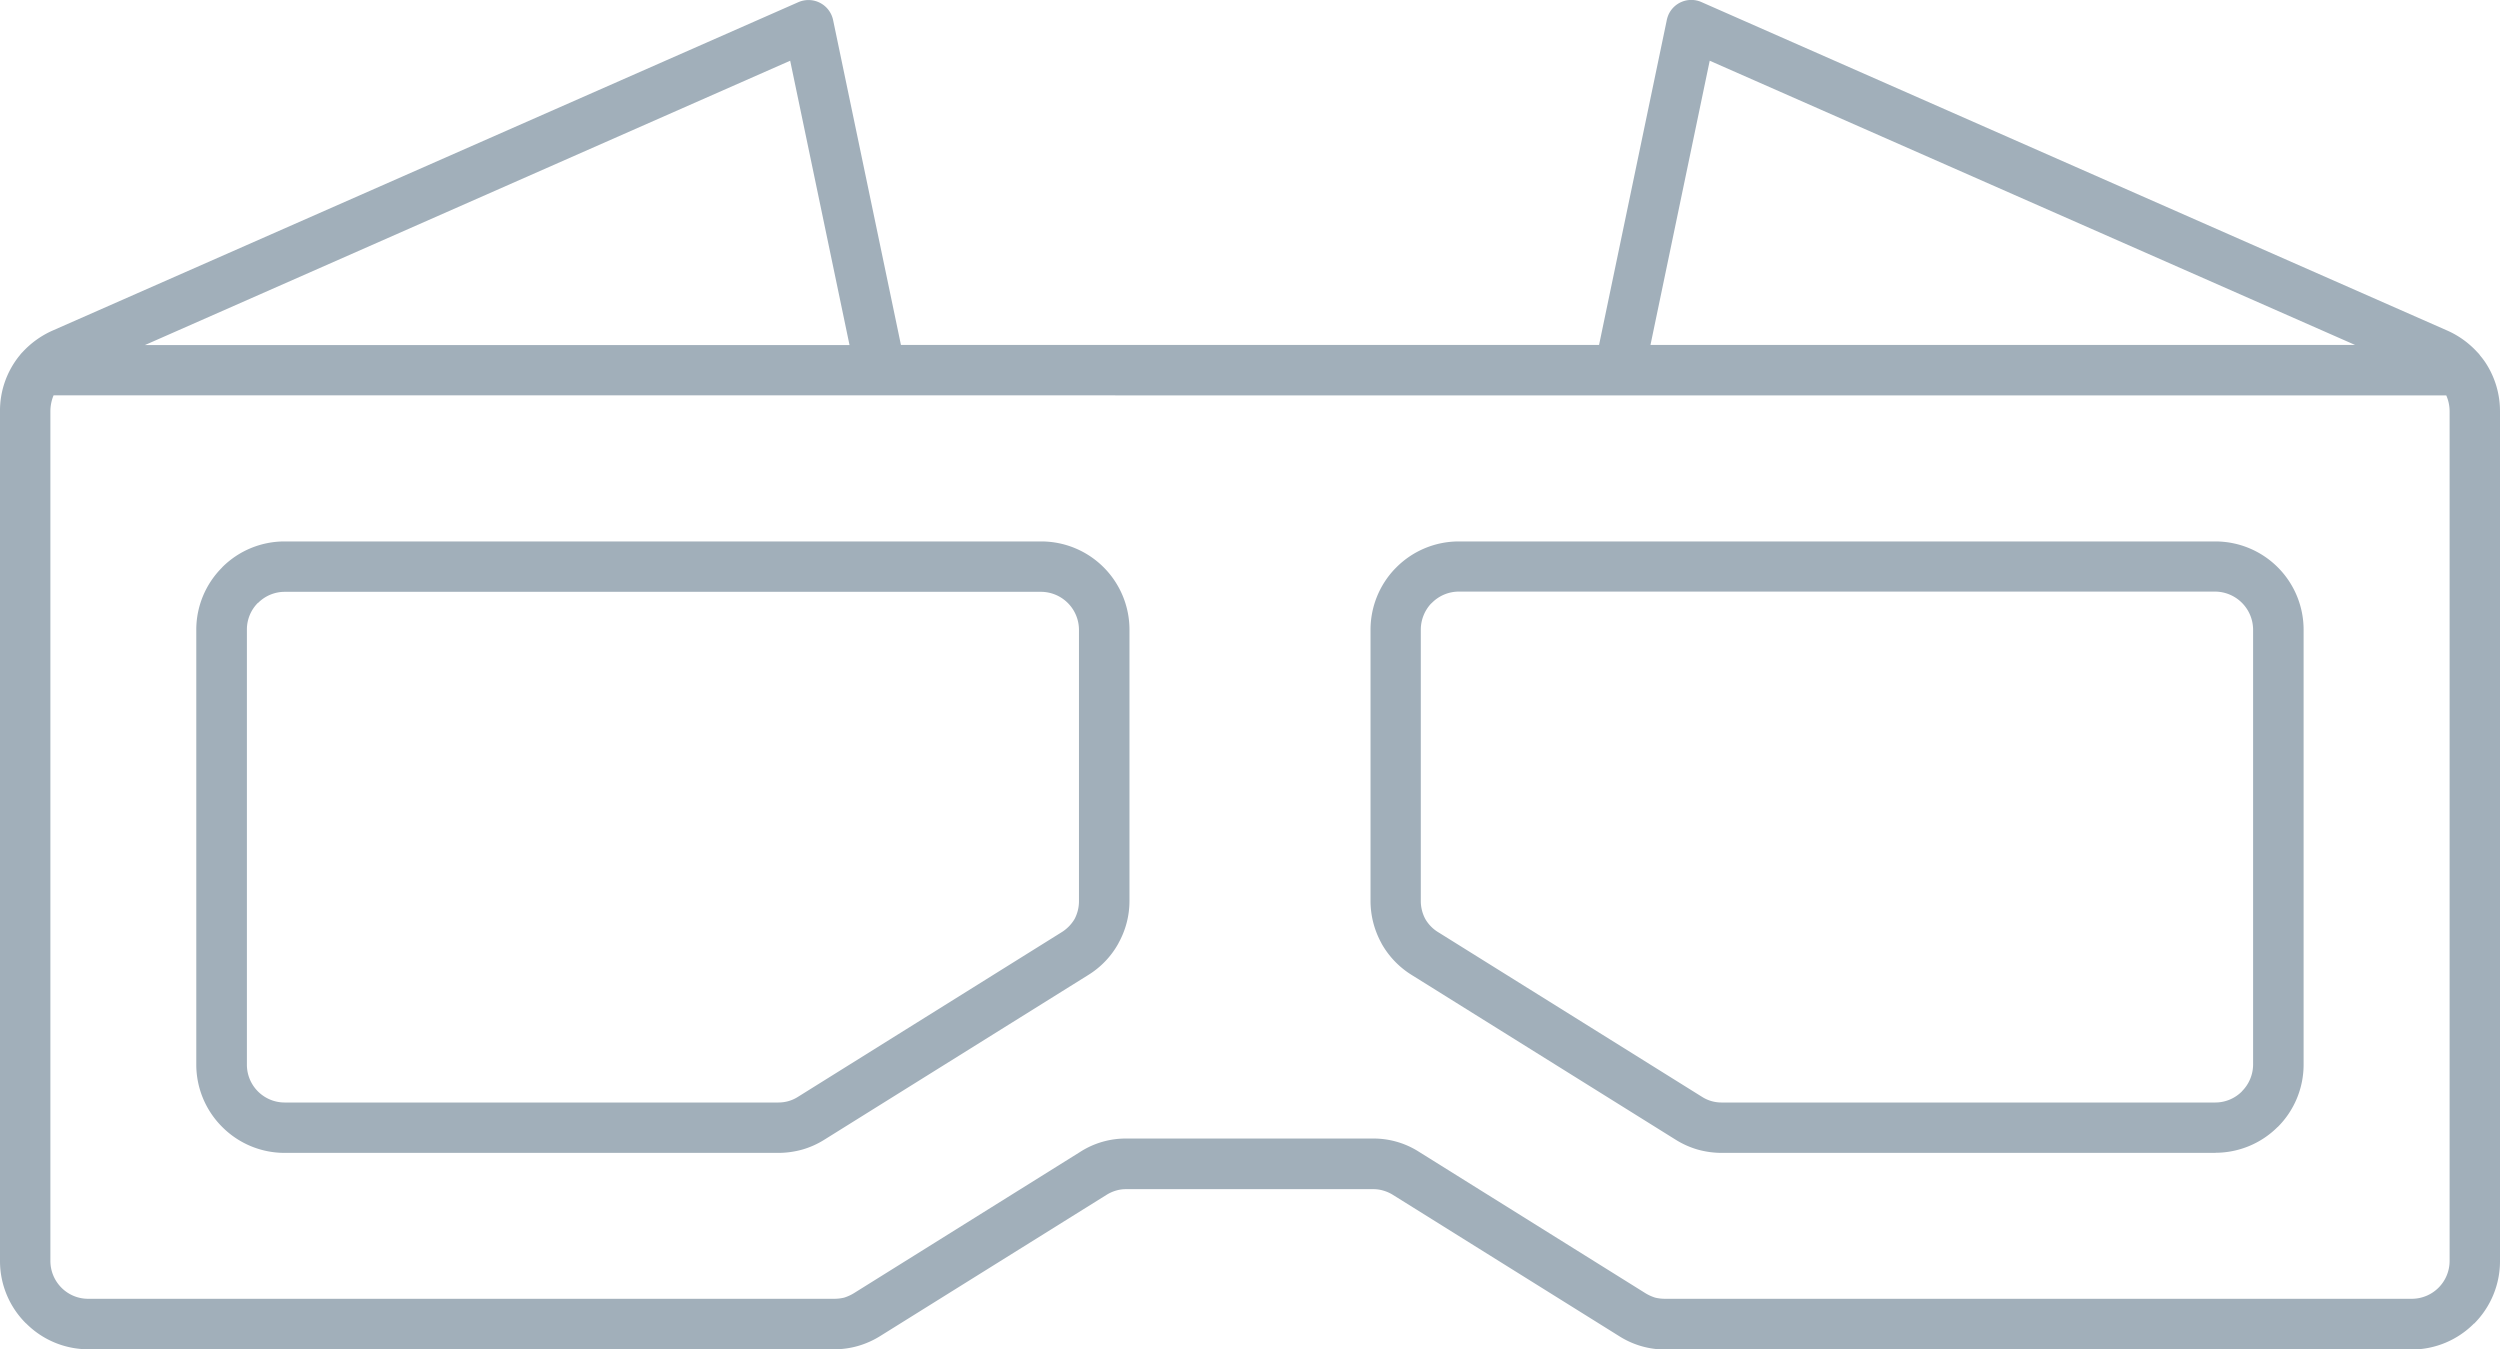 <svg xmlns="http://www.w3.org/2000/svg" viewBox="0 0 21.78 11.756"><title>3d-glasses-icon-uc-santa-barbara</title><g id="ICONS"><path d="M7.401,3.006,6.884.529,1.263,3.006ZM.467,3.444a.36.36,0,0,0-.028.138v7.404a.33.33,0,0,0,.097.233.326.326,0,0,0,.232.096H7.263a.369.369,0,0,0,.091-.01.382.382,0,0,0,.084-.038l1.97-1.23a.734.734,0,0,1,.407-.118h2.144a.734.734,0,0,1,.407.118l1.97,1.23a.382.382,0,0,0,.084.038.366.366,0,0,0,.091.01h6.5a.329.329,0,0,0,.233-.096h0a.33.33,0,0,0,.097-.233V3.583a.345.345,0,0,0-.029-.138Zm20.05-.439L14.895.529l-.516,2.476Zm-6.586,0,.588-2.82a.269.269,0,0,1,.016-.055A.218.218,0,0,1,14.825.019l6.496,2.861a.783.783,0,0,1,.261.188.205.205,0,0,1,.025.029h0l.001.002a.61.61,0,0,1,.048.064.77.77,0,0,1,.124.421v7.404a.77.77,0,0,1-.225.543h-.002a.766.766,0,0,1-.542.226H14.511a.747.747,0,0,1-.407-.118l-1.97-1.23a.339.339,0,0,0-.084-.037.307.307,0,0,0-.091-.012H9.815a.307.307,0,0,0-.091.012.333.333,0,0,0-.083.037L7.671,11.638a.765.765,0,0,1-.196.088.748.748,0,0,1-.211.029H.768a.765.765,0,0,1-.541-.226l-.002-.001A.764.764,0,0,1,0,10.986V3.583A.762.762,0,0,1,.17,3.098l.002-.002A.212.212,0,0,1,.197,3.067a.79.79,0,0,1,.261-.187L6.955.019h0A.223.223,0,0,1,6.999.005a.219.219,0,0,1,.259.17l.591,2.83Zm1.07,6.6a.322.322,0,0,1-.09-.012.316.316,0,0,1-.084-.038L12.534,8.124a.325.325,0,0,1-.117-.118h0a.334.334,0,0,1-.039-.161V5.485a.335.335,0,0,1,.088-.225l.009-.008a.33.33,0,0,1,.233-.098h6.591a.333.333,0,0,1,.33.33V9.275a.331.331,0,0,1-.098.233h.001a.328.328,0,0,1-.233.097Zm4.299.439H15.001a.785.785,0,0,1-.211-.029.759.759,0,0,1-.195-.088L12.302,8.496a.76.76,0,0,1-.267-.278h.001L12.035,8.217a.765.765,0,0,1-.095-.373V5.485a.77.77,0,0,1,.212-.529l.014-.014a.768.768,0,0,1,.543-.225h6.591a.769.769,0,0,1,.769.768V9.275a.767.767,0,0,1-.225.543h-.001a.768.768,0,0,1-.543.225Zm-12.521,0H2.48a.766.766,0,0,1-.543-.225l-.001-.001a.767.767,0,0,1-.226-.542V5.485a.766.766,0,0,1,.226-.542V4.942h0A.767.767,0,0,1,2.48,4.717H9.07a.769.769,0,0,1,.77.768v2.359a.756.756,0,0,1-.096.373v.001h0a.75.75,0,0,1-.266.278L7.185,9.927a.75.75,0,0,1-.195.088.779.779,0,0,1-.211.029ZM2.48,9.605a.329.329,0,0,1-.329-.33V5.485a.328.328,0,0,1,.096-.233l.001.001A.327.327,0,0,1,2.48,5.156H9.07a.332.332,0,0,1,.33.33v2.359a.334.334,0,0,1-.038.161h0A.338.338,0,0,1,9.245,8.124L6.953,9.555a.316.316,0,0,1-.084.038.327.327,0,0,1-.09.012Z" style="fill:#a1afba;fill-rule:evenodd"/></g></svg>